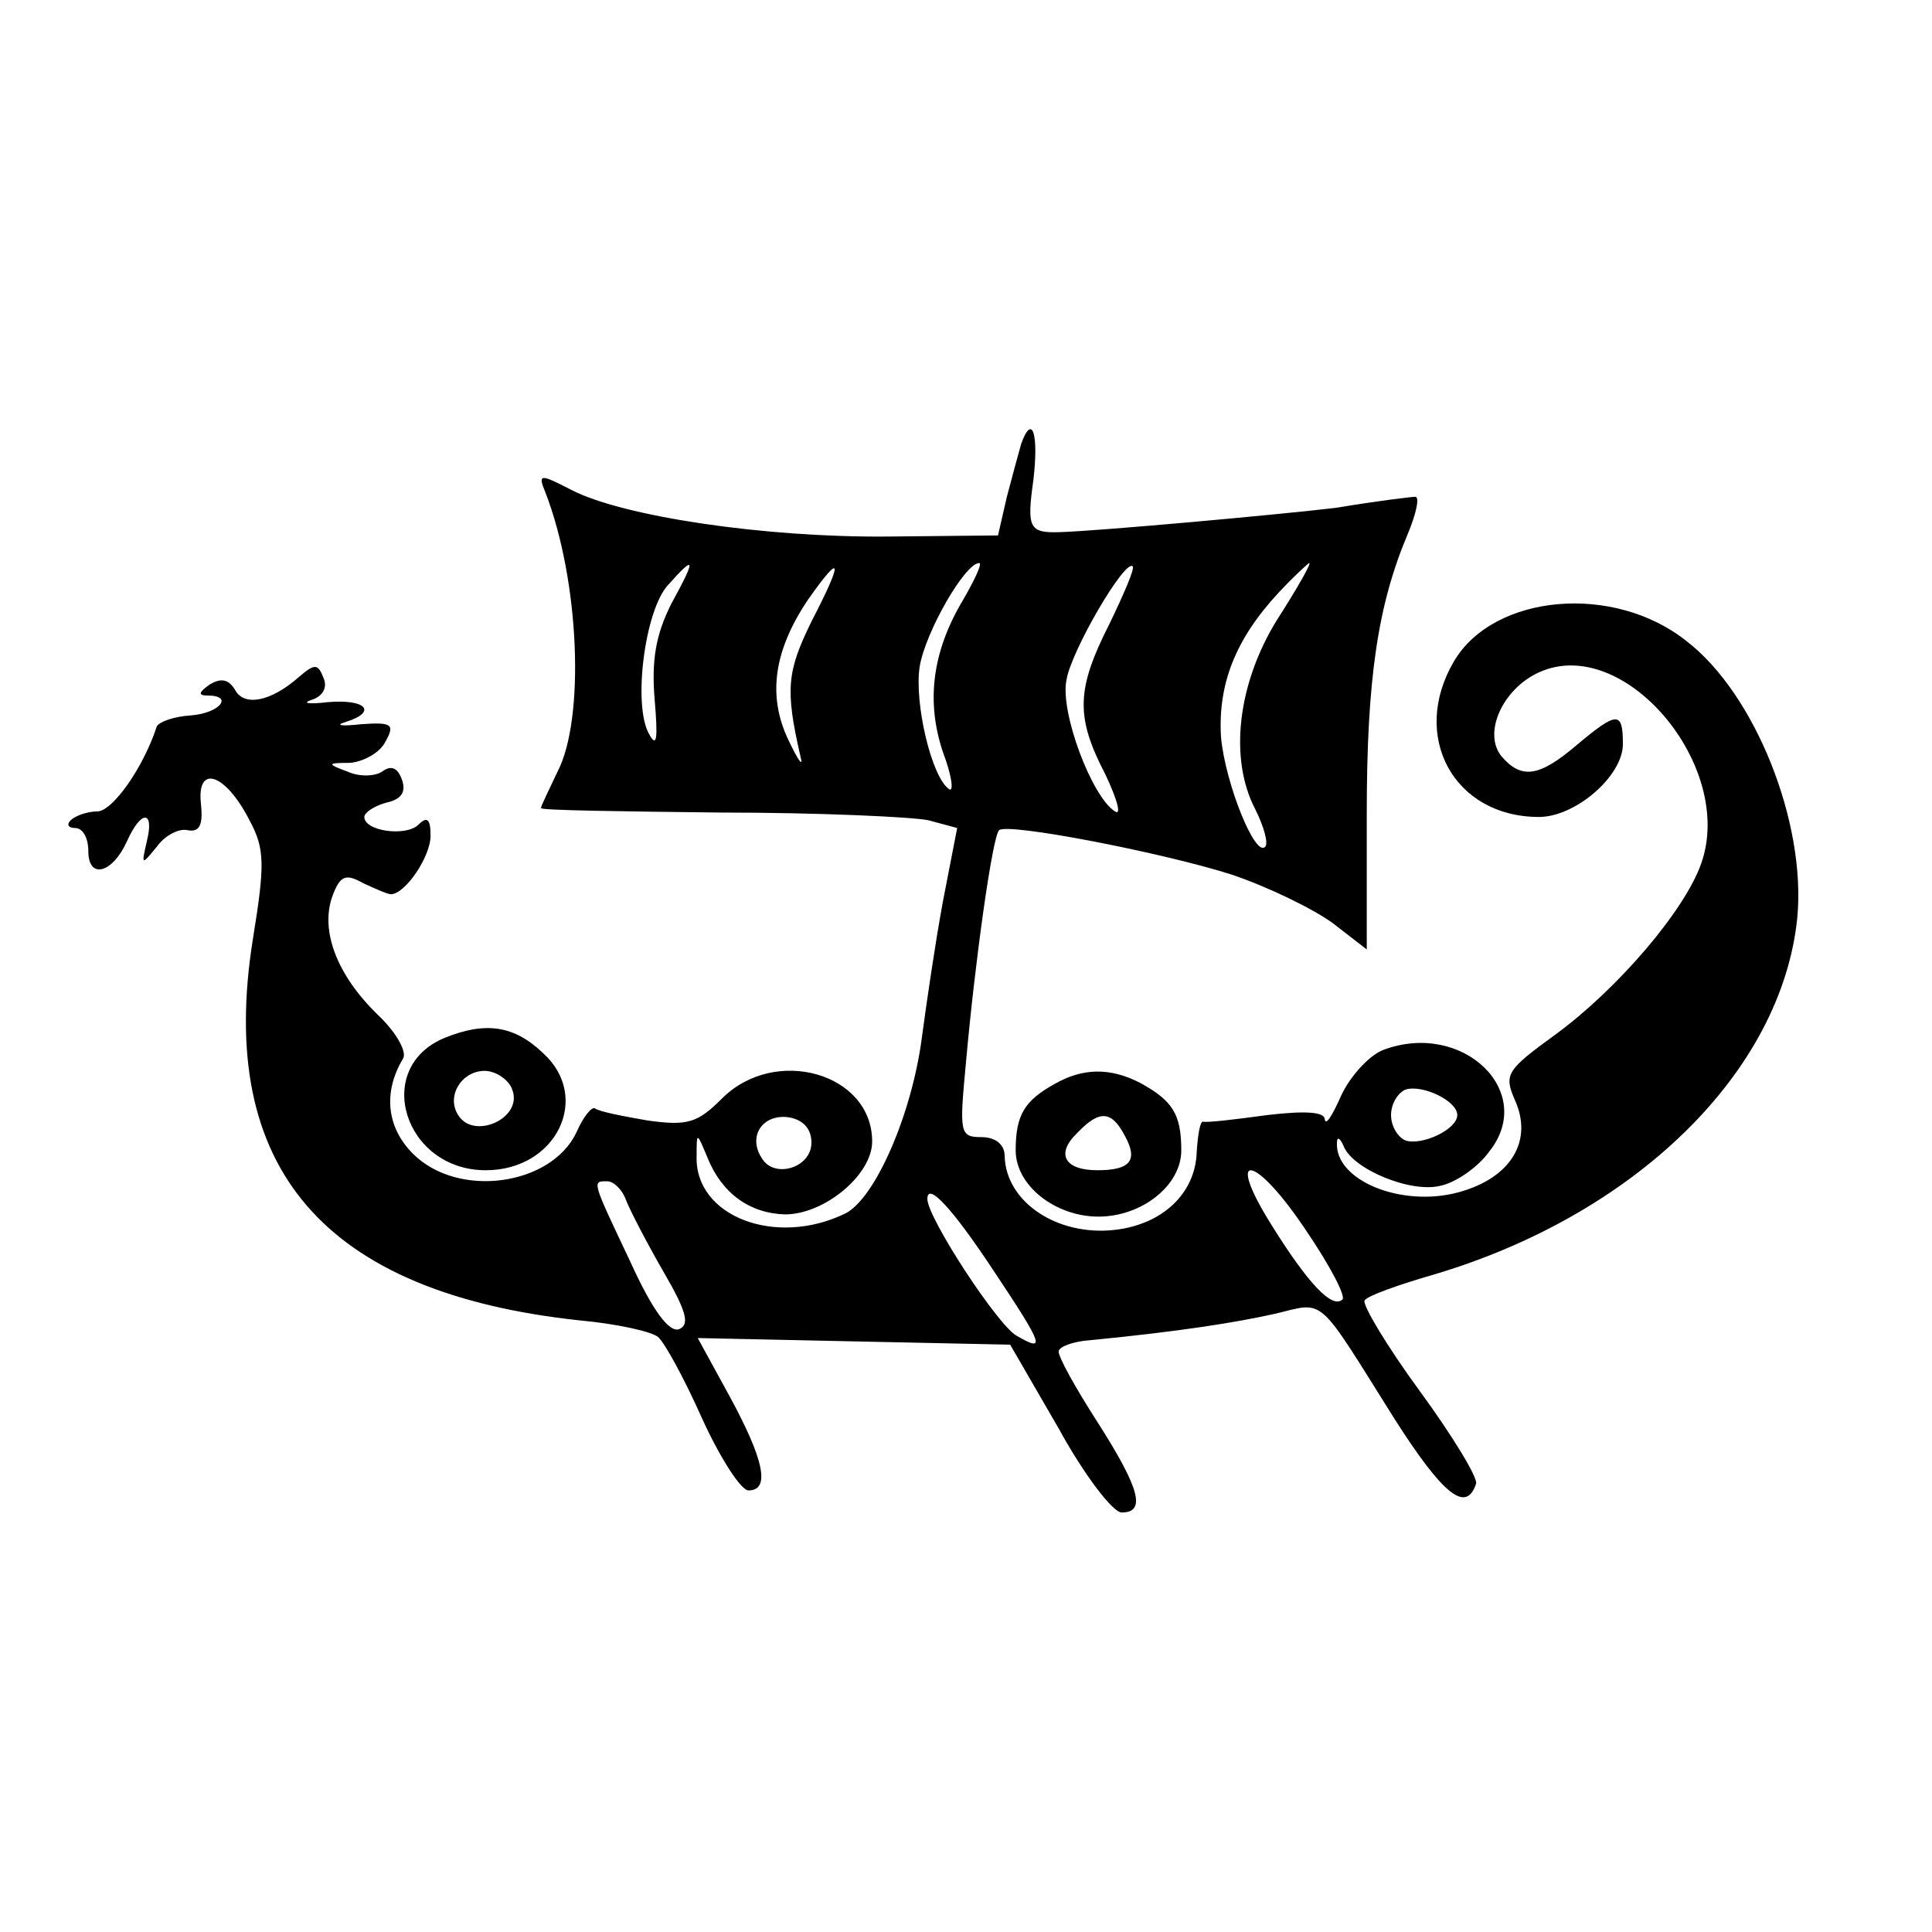 <?xml version="1.0" standalone="no"?>
<!DOCTYPE svg PUBLIC "-//W3C//DTD SVG 20010904//EN"
 "http://www.w3.org/TR/2001/REC-SVG-20010904/DTD/svg10.dtd">
<svg version="1.0" xmlns="http://www.w3.org/2000/svg"
 width="175pt" height="175pt" viewBox="0 0 175 175"
 preserveAspectRatio="xMidYMid meet">
<g transform="translate(0,175) scale(0.1,-0.1)"
fill="#000000" stroke="none">
<path d="M925 1348 c-2 -7 -8 -29 -13 -48 l-8 -35 -100 -1 c-111 -1 -239 18
-286 42 -29 15 -31 15 -24 -2 31 -80 36 -205 11 -253 -8 -17 -15 -31 -15 -33
0 -2 73 -3 163 -4 89 0 174 -4 188 -7 l26 -7 -13 -67 c-7 -38 -15 -93 -19
-123 -9 -69 -42 -145 -69 -159 -63 -31 -137 -3 -135 52 0 22 0 22 10 -2 13
-32 38 -50 70 -51 36 0 79 36 79 66 0 62 -88 87 -136 39 -22 -22 -31 -25 -67
-20 -23 4 -44 8 -48 11 -3 2 -11 -8 -17 -22 -23 -48 -107 -60 -148 -19 -24 24
-27 56 -9 86 4 6 -6 24 -23 40 -37 36 -52 76 -41 107 7 19 12 21 28 12 11 -5
22 -10 25 -10 13 0 36 34 36 53 0 15 -3 18 -11 10 -11 -11 -49 -6 -49 7 0 4 9
10 20 13 14 3 18 10 14 21 -4 11 -10 13 -18 7 -6 -4 -20 -5 -31 0 -19 7 -19 8
2 8 12 1 27 9 32 19 9 16 6 18 -22 16 -18 -2 -24 -1 -14 2 29 9 19 21 -16 18
-17 -2 -24 -1 -15 2 10 3 15 11 11 20 -5 13 -8 13 -22 1 -26 -23 -50 -27 -58
-12 -6 10 -13 11 -23 5 -10 -7 -11 -10 -2 -10 24 0 11 -16 -15 -18 -16 -1 -29
-6 -31 -10 -12 -37 -40 -77 -54 -77 -9 0 -20 -4 -24 -8 -4 -4 -2 -7 4 -7 7 0
12 -9 12 -21 0 -26 22 -20 35 9 13 29 25 28 18 0 -5 -22 -5 -22 9 -5 7 10 20
17 28 15 11 -2 14 5 12 24 -4 36 22 28 44 -15 14 -26 14 -40 3 -108 -33 -207
64 -320 296 -345 33 -3 65 -10 71 -15 6 -5 24 -38 40 -74 16 -35 35 -65 42
-65 20 0 14 28 -17 85 l-29 53 141 -3 142 -3 44 -76 c23 -42 49 -76 57 -76 22
0 17 21 -22 82 -20 31 -36 60 -35 64 0 4 13 9 28 10 82 8 132 16 168 24 46 11
37 18 108 -95 44 -69 65 -86 74 -59 2 5 -21 43 -51 84 -30 41 -52 78 -50 82 2
4 30 14 61 23 184 54 317 184 331 324 8 86 -38 202 -100 250 -66 53 -175 43
-211 -18 -40 -68 0 -141 77 -141 33 0 76 37 76 66 0 30 -5 30 -42 -1 -34 -29
-50 -31 -68 -10 -17 21 1 61 34 76 77 35 178 -85 147 -173 -15 -43 -76 -114
-132 -155 -44 -32 -47 -36 -37 -59 17 -37 -3 -71 -51 -84 -52 -14 -112 11
-110 45 0 6 3 4 6 -3 8 -21 61 -43 88 -36 14 3 34 17 44 31 43 54 -24 119 -96
92 -13 -5 -30 -24 -38 -41 -8 -18 -14 -28 -15 -22 0 7 -18 8 -52 4 -29 -4 -55
-7 -58 -6 -3 1 -5 -12 -6 -27 -1 -38 -31 -66 -74 -71 -52 -6 -99 25 -100 67 0
10 -8 17 -21 17 -20 0 -20 4 -14 68 8 90 24 205 30 210 7 7 147 -20 210 -40
33 -11 74 -31 92 -44 l31 -24 0 123 c0 122 10 189 37 253 8 19 11 34 7 34 -4
0 -36 -4 -72 -10 -50 -6 -215 -21 -250 -22 -28 -1 -30 4 -24 47 5 42 -1 61
-11 33z m-317 -145 c-14 -28 -18 -51 -15 -87 3 -35 2 -44 -5 -31 -15 26 -4
112 17 135 25 28 26 25 3 -17z m127 -16 c-22 -45 -24 -61 -10 -122 3 -11 -2
-4 -11 15 -19 40 -13 81 18 127 31 44 32 36 3 -20z m137 19 c-28 -47 -33 -92
-18 -137 8 -21 10 -36 6 -34 -16 10 -32 78 -27 111 5 31 41 94 54 94 3 0 -4
-15 -15 -34z m133 -21 c-30 -59 -31 -84 -4 -136 11 -23 15 -38 9 -34 -21 13
-50 90 -44 119 4 26 53 110 60 103 2 -2 -8 -25 -21 -52z m152 4 c-36 -58 -44
-126 -20 -172 8 -16 12 -31 9 -34 -9 -10 -36 57 -40 99 -3 48 13 89 52 131 14
15 27 27 28 27 2 0 -11 -23 -29 -51z m163 -449 c0 -13 -32 -28 -47 -23 -7 3
-13 13 -13 23 0 10 6 20 13 23 15 5 47 -10 47 -23z m-585 -25 c0 -23 -34 -33
-45 -14 -13 20 1 40 24 37 13 -2 21 -10 21 -23z m449 -81 c21 -31 35 -58 32
-61 -9 -9 -31 14 -64 67 -44 70 -15 65 32 -6z m-617 29 c4 -10 19 -39 34 -65
21 -36 24 -48 14 -52 -9 -3 -24 17 -44 61 -35 74 -35 73 -21 73 6 0 14 -8 17
-17z m333 -64 c46 -69 47 -74 21 -59 -17 9 -81 107 -81 124 0 16 23 -9 60 -65z"/>
<path d="M403 810 c-66 -27 -37 -120 37 -120 64 0 96 66 52 106 -26 25 -52 29
-89 14z m61 -47 c10 -26 -35 -46 -49 -23 -11 17 3 40 24 40 10 0 22 -8 25 -17z"/>
<path d="M955 768 c-27 -15 -35 -28 -35 -60 0 -32 36 -60 75 -60 39 0 75 28
75 60 0 33 -8 45 -37 61 -27 14 -52 14 -78 -1z m64 -47 c12 -22 5 -31 -25 -31
-30 0 -38 15 -18 34 20 21 31 20 43 -3z"/>
</g>
</svg>
